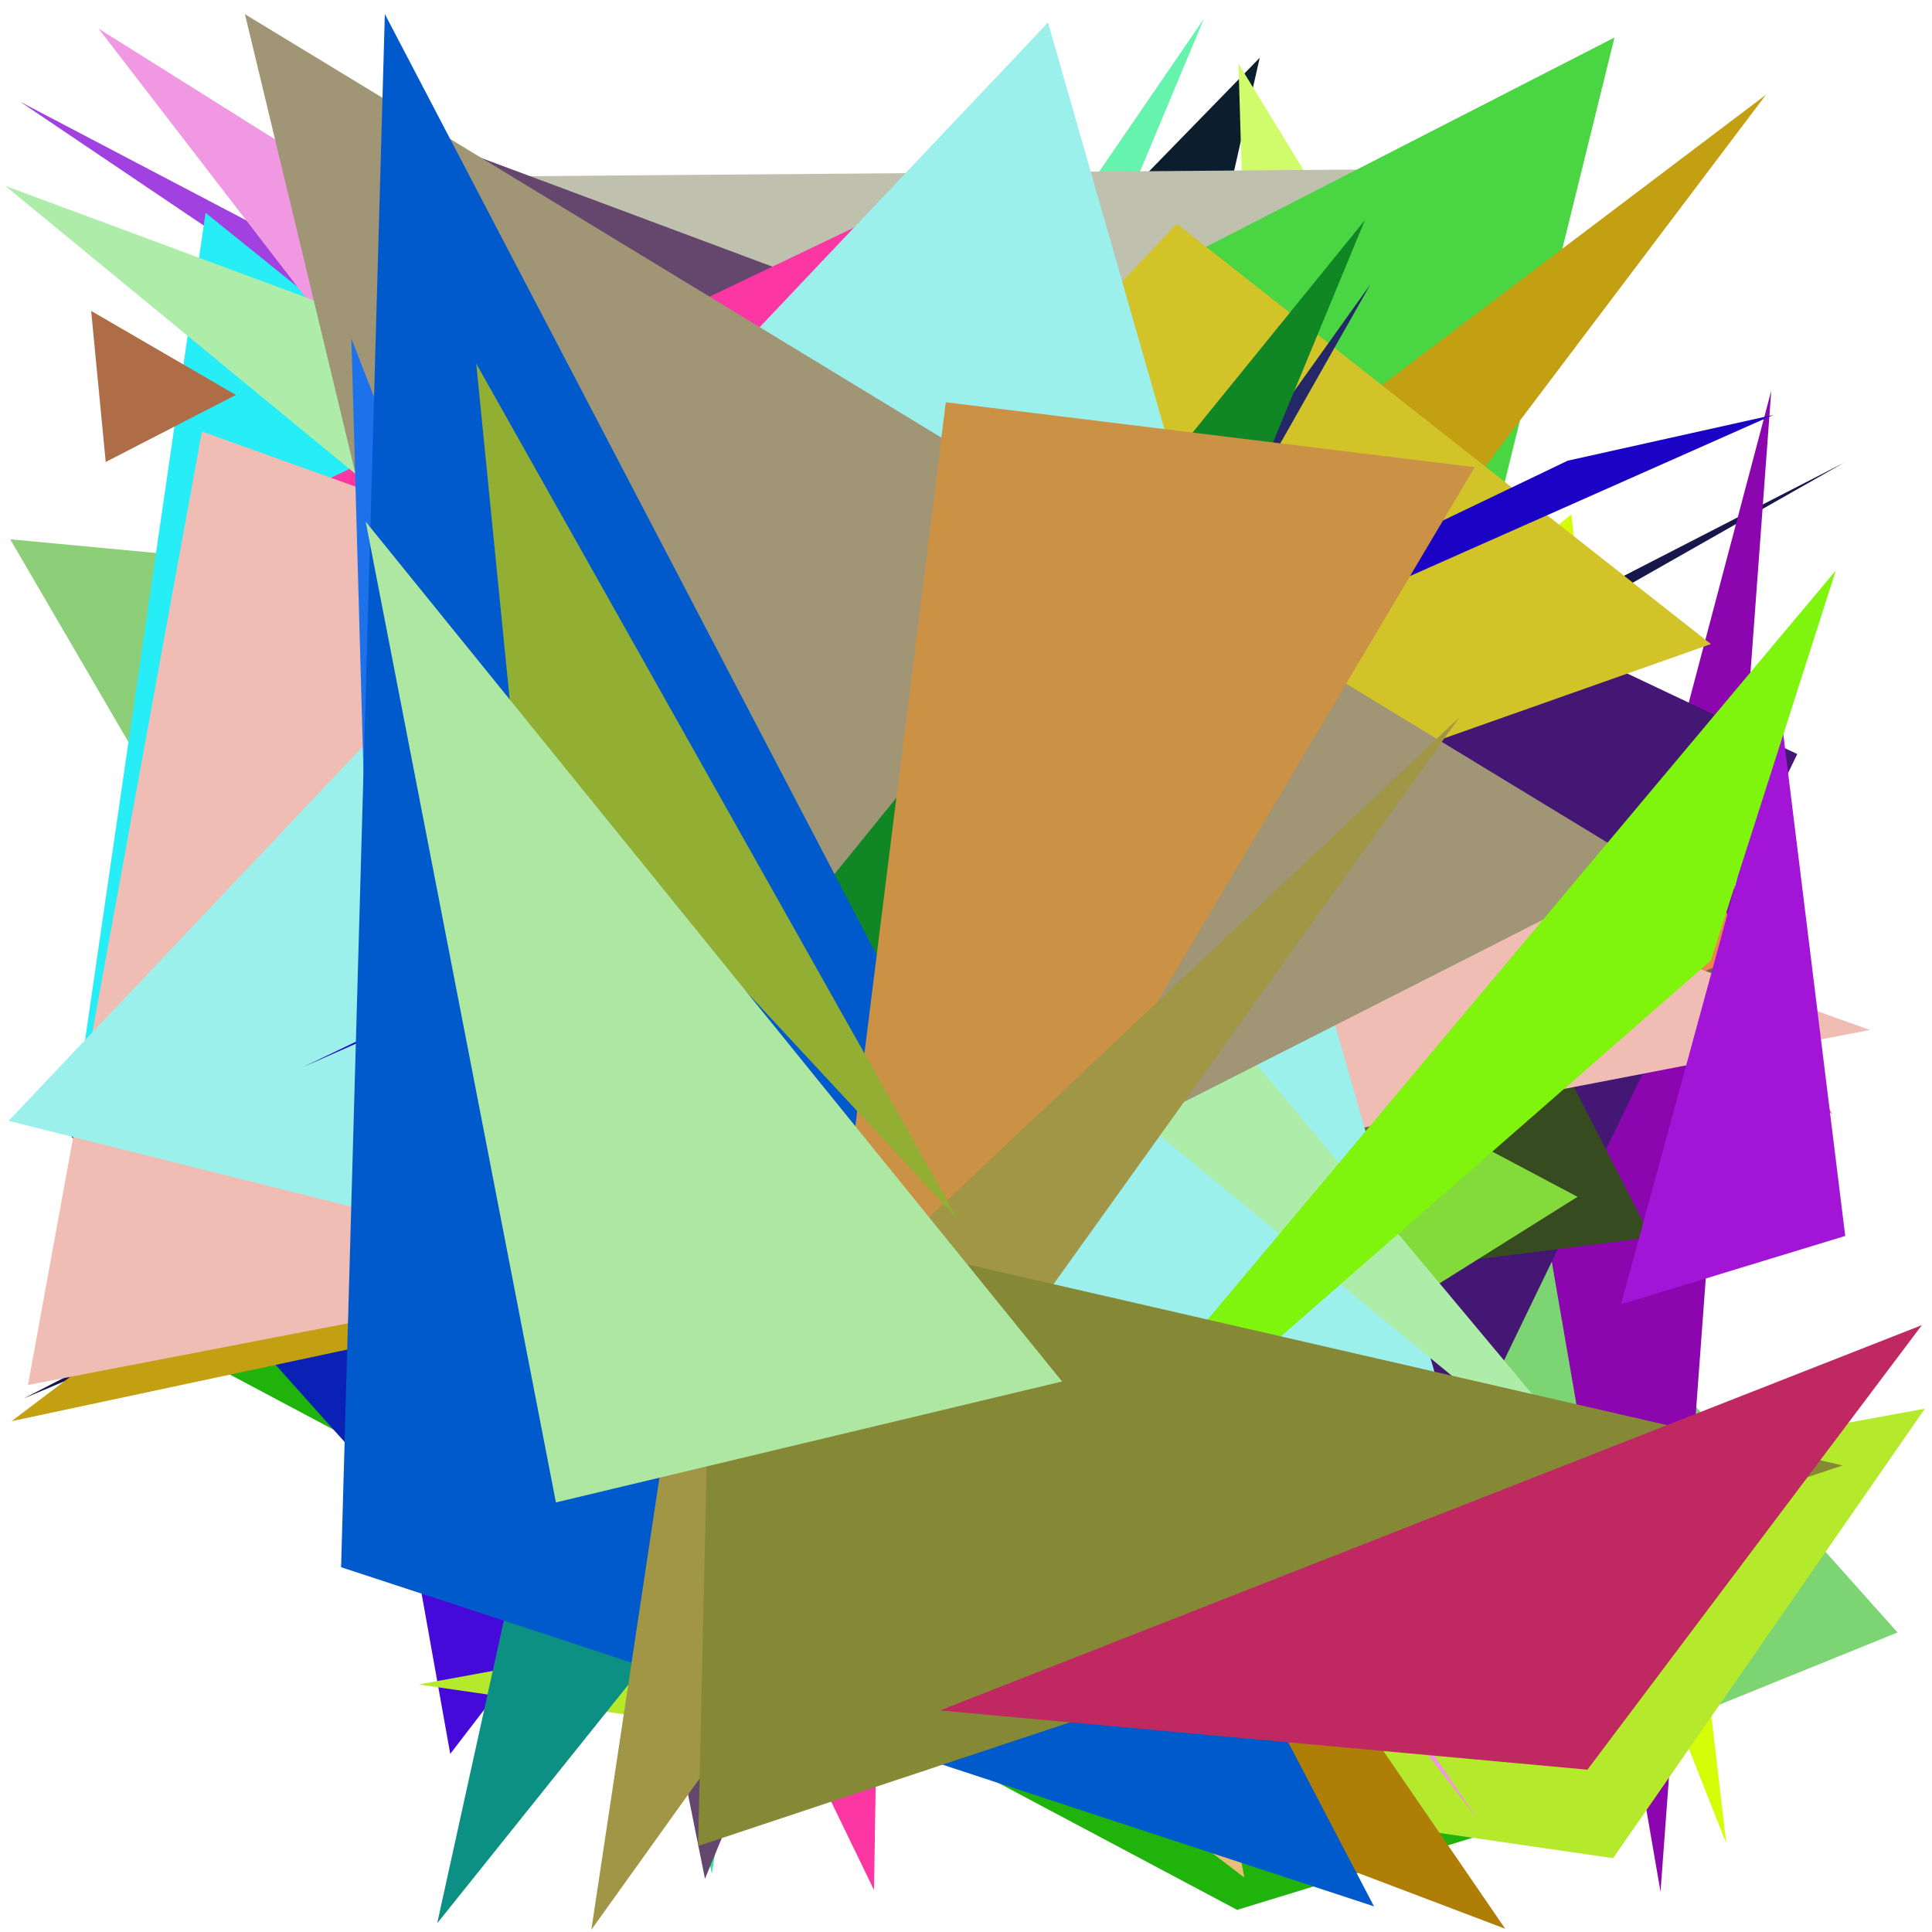 <?xml version="1.0" encoding="utf-8"?>
<!-- Generator: Python script. InTeResTinG -->
<!DOCTYPE svg PUBLIC "-//W3C//DTD SVG 1.1//EN" "http://www.w3.org/Graphics/SVG/1.1/DTD/svg11.dtd">
<svg version="1.1" id="Layer_1" xmlns="http://www.w3.org/2000/svg" xmlns:xlink="http://www.w3.org/1999/xlink" x="0px" y="0px" width="600.000px" height="600.000px" viewBox="0 0 600.000 600.000" enable-background="new 0 0 600.000 600.000" xml:space="preserve">
<polygon fill="#d5fd08" points="487.981,159.696 401.893,232.047 536.102,572.496  "/>
<polygon fill="#7cd572" points="467.152,556.478 211.566,84.014 589.300,506.979  "/>
<polygon fill="#501f70" points="227.626,337.300 310.999,465.630 173.538,401.596  "/>
<polygon fill="#0a1e2d" points="371.405,105.372 391.221,17.935 20.082,398.860  "/>
<polygon fill="#35e998" points="221.046,581.935 117.354,65.200 303.579,79.963  "/>
<polygon fill="#450ada" points="113.324,396.433 139.829,544.692 492.829,84.760  "/>
<polygon fill="#65f3ad" points="130.657,360.718 373.856,5.873 287.638,212.095  "/>
<polygon fill="#17174c" points="216.404,346.070 572.680,143.691 7.388,434.288  "/>
<polygon fill="#d0fb6a" points="384.622,19.767 503.119,213.637 393.219,309.200  "/>
<polygon fill="#a041e0" points="370.363,222.611 272.638,211.199 6.287,31.612  "/>
<polygon fill="#20b30b" points="384.207,593.125 35.183,407.639 505.849,555.876  "/>
<polygon fill="#081085" points="132.425,274.121 555.563,349.940 49.191,307.926  "/>
<polygon fill="#8c06af" points="480.579,384.058 550.085,121.315 515.690,587.500  "/>
<polygon fill="#bfc0ad" points="489.745,52.095 164.376,54.714 126.122,394.603  "/>
<polygon fill="#ef854d" points="451.522,122.091 569.073,346.133 325.435,159.379  "/>
<polygon fill="#0b21b5" points="180.150,529.585 16.933,347.105 265.125,498.975  "/>
<polygon fill="#d4cd49" points="249.483,126.383 444.907,332.700 440.483,523.708  "/>
<polygon fill="#b5e92c" points="500.957,577.079 130.022,523.129 597.803,437.470  "/>
<polygon fill="#aeb9c4" points="87.816,187.557 175.582,273.745 227.836,147.157  "/>
<polygon fill="#4ad543" points="429.068,304.561 501.396,11.654 129.359,202.308  "/>
<polygon fill="#af7e07" points="235.000,259.772 467.454,598.993 337.938,549.865  "/>
<polygon fill="#8ccf78" points="3.172,167.479 151.370,421.643 490.247,213.311  "/>
<polygon fill="#d51d9e" points="395.070,221.752 325.771,437.057 28.001,350.875  "/>
<polygon fill="#27edf7" points="23.490,343.088 63.836,66.087 260.641,224.617  "/>
<polygon fill="#441774" points="406.103,162.139 446.899,464.257 558.155,234.175  "/>
<polygon fill="#374b20" points="339.437,406.200 512.753,384.248 366.171,98.560  "/>
<polygon fill="#82da3b" points="489.920,371.680 137.451,184.794 229.193,535.173  "/>
<polygon fill="#65476e" points="400.643,142.819 108.416,33.732 218.939,583.480  "/>
<polygon fill="#706a3f" points="208.191,444.607 555.569,290.035 178.398,478.326  "/>
<polygon fill="#c39f12" points="282.306,381.903 3.587,441.366 548.429,29.435  "/>
<polygon fill="#0c9084" points="249.976,78.459 135.770,597.299 349.496,330.535  "/>
<polygon fill="#e8bf76" points="295.258,81.123 234.568,466.736 386.413,583.083  "/>
<polygon fill="#d2c329" points="531.329,200.018 365.472,69.494 96.350,353.678  "/>
<polygon fill="#fc36a2" points="279.783,63.715 271.427,586.962 67.166,165.417  "/>
<polygon fill="#f0bdb4" points="8.691,430.119 580.707,319.865 62.707,134.007  "/>
<polygon fill="#f098e2" points="30.610,8.885 458.942,565.105 123.050,66.907  "/>
<polygon fill="#ae6d47" points="73.253,122.652 28.307,96.556 32.833,143.469  "/>
<polygon fill="#9bf0eb" points="2.663,348.098 325.468,7.006 455.631,461.491  "/>
<polygon fill="#a214d6" points="553.168,222.708 503.406,405.074 573.050,383.836  "/>
<polygon fill="#aeeca9" points="1.659,57.736 515.567,480.463 234.272,144.018  "/>
<polygon fill="#1a03c5" points="550.707,128.858 486.843,143.076 94.119,331.392  "/>
<polygon fill="#a09575" points="511.570,269.196 180.207,437.436 76.068,4.404  "/>
<polygon fill="#242768" points="425.607,88.290 248.296,336.646 196.522,492.621  "/>
<polygon fill="#d1274d" points="164.937,145.100 118.953,436.169 153.386,495.038  "/>
<polygon fill="#7ff40d" points="531.341,298.292 570.120,177.191 296.130,503.902  "/>
<polygon fill="#108724" points="423.887,68.357 230.641,535.793 222.075,317.180  "/>
<polygon fill="#1d72ec" points="190.517,314.934 109.117,105.105 116.594,372.424  "/>
<polygon fill="#005acc" points="105.927,486.712 426.704,592.033 119.516,4.358  "/>
<polygon fill="#cb9144" points="246.725,501.031 293.724,124.928 457.963,145.095  "/>
<polygon fill="#a09646" points="183.643,599.309 453.226,222.760 205.121,456.716  "/>
<polygon fill="#858835" points="572.234,455.106 216.800,573.278 221.295,374.485  "/>
<polygon fill="#c02862" points="492.990,549.595 596.853,411.532 291.941,531.192  "/>
<polygon fill="#92ae33" points="147.902,112.914 159.584,230.265 297.517,378.773  "/>
<polygon fill="#ade7a2" points="329.840,429.034 172.644,466.590 113.571,162.006  "/>
</svg>